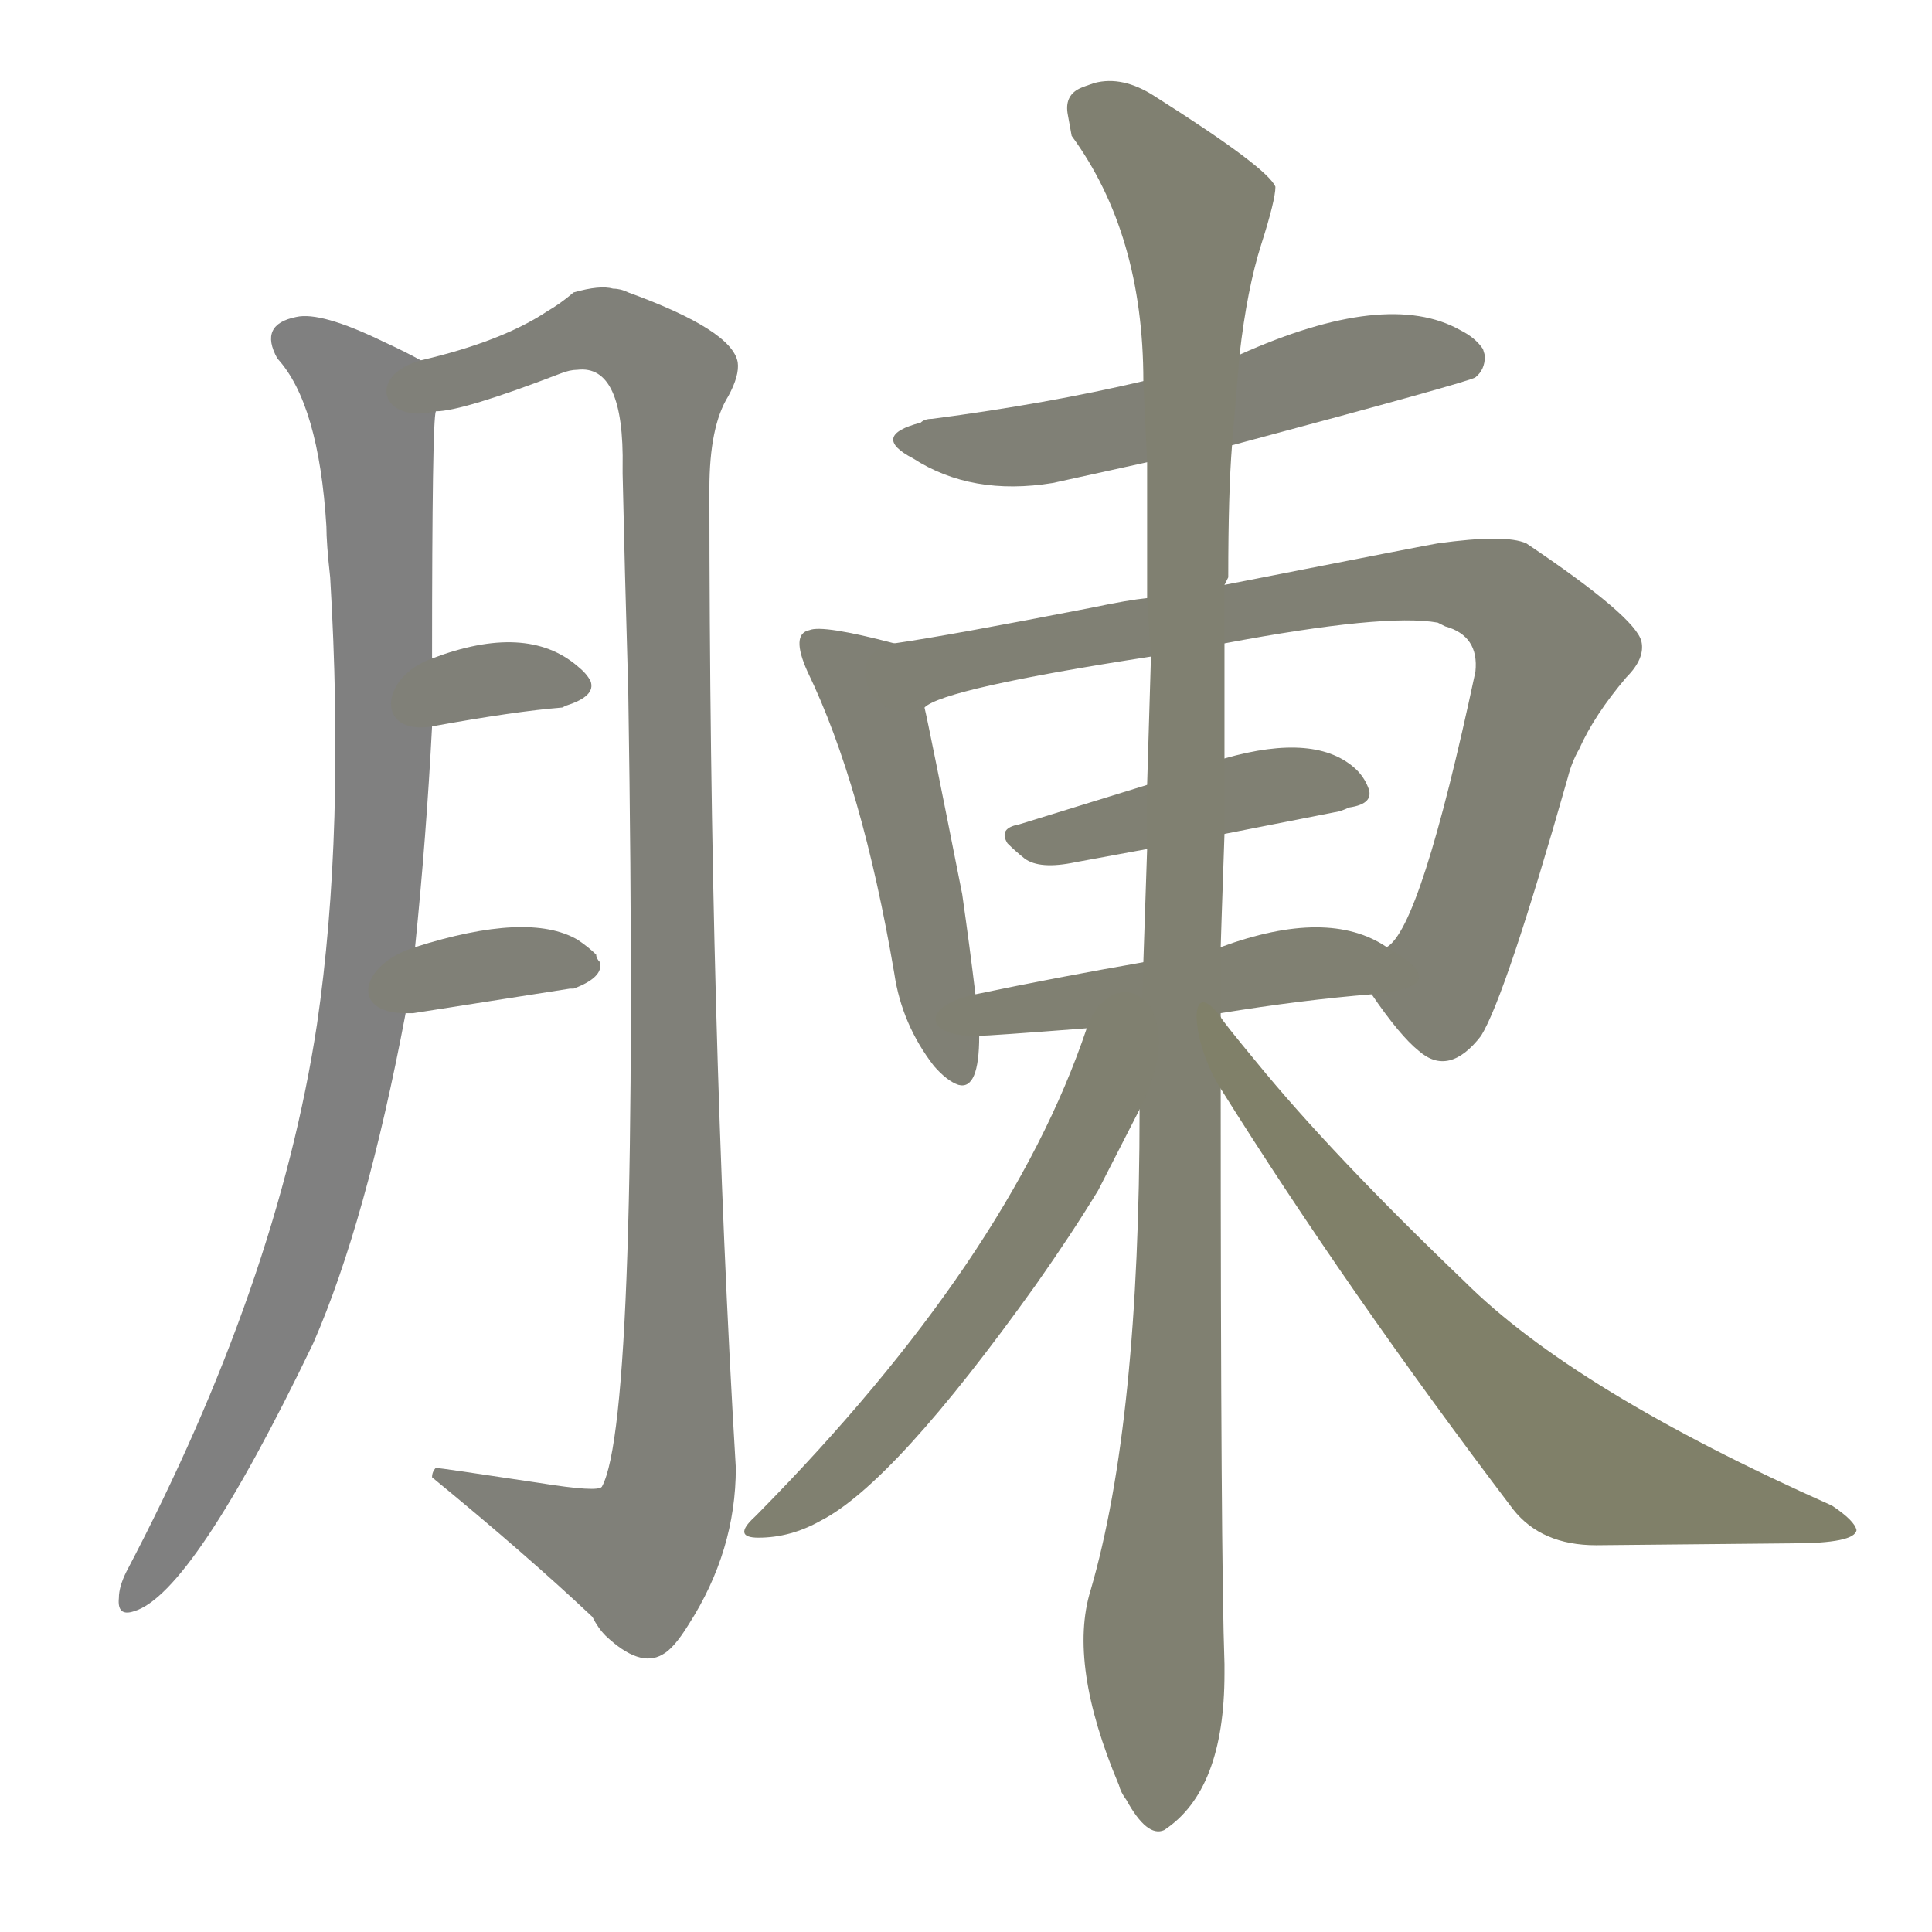 <svg version="1.1" viewBox="0 0 1024 1024" xmlns="http://www.w3.org/2000/svg">
  
  <g transform="scale(1, -1) translate(0, -900)">
    <style type="text/css">
        .stroke1 {fill: #808080;}
        .stroke2 {fill: #808079;}
        .stroke3 {fill: #808078;}
        .stroke4 {fill: #808077;}
        .stroke5 {fill: #808076;}
        .stroke6 {fill: #808075;}
        .stroke7 {fill: #808074;}
        .stroke8 {fill: #808073;}
        .stroke9 {fill: #808072;}
        .stroke10 {fill: #808071;}
        .stroke11 {fill: #808070;}
        .stroke12 {fill: #808069;}
        .stroke13 {fill: #808068;}
        .stroke14 {fill: #808067;}
        .stroke15 {fill: #808066;}
        .stroke16 {fill: #808065;}
        .stroke17 {fill: #808064;}
        .stroke18 {fill: #808063;}
        .stroke19 {fill: #808062;}
        .stroke20 {fill: #808061;}
        text {
            font-family: Helvetica;
            font-size: 50px;
            fill: #808060;
            paint-order: stroke;
            stroke: #000000;
            stroke-width: 4px;
            stroke-linecap: butt;
            stroke-linejoin: miter;
            font-weight: 800;
        }
    </style>

    <path d="M 220 398 Q 226 457 229 515 L 229 551 Q 229 677 231 682 C 232 704 232 704 223 709 Q 216 713 203 719 Q 170 735 157 732 Q 137 728 147 710 Q 169 686 173 621 Q 173 612 175 594 Q 183 459 168 357 Q 147 219 67 67 Q 63 59 63 53 Q 62 43 71 46 Q 102 55 166 188 Q 194 252 215 363 L 220 398 Z" class="stroke1"/>
    <path d="M 231 682 Q 245 682 297 702 Q 302 704 306 704 Q 331 707 330 652 L 330 649 Q 331 602 333 533 Q 339 148 319 112 Q 317 109 286 114 Q 233 122 231 122 Q 229 120 229 117 Q 279 76 314 43 Q 317 37 321 33 Q 339 16 351 23 Q 357 26 365 39 Q 390 78 390 122 Q 376 355 376 641 Q 376 674 386 690 Q 392 701 391 708 Q 388 725 333 745 Q 329 747 325 747 Q 318 749 304 745 Q 297 739 290 735 Q 266 719 223 709 C 194 701 202 675 231 682 Z" class="stroke2"/>
    <path d="M 229 515 Q 273 523 298 525 L 300 526 Q 316 531 313 539 Q 311 543 306 547 Q 279 570 229 551 C 201 541 199 510 229 515 Z" class="stroke3"/>
    <path d="M 215 363 L 219 363 L 302 376 L 304 376 Q 320 382 318 390 Q 316 392 316 394 Q 312 398 306 402 Q 280 417 220 398 C 191 389 185 363 215 363 Z" class="stroke4"/>
    <path d="M 606 698 Q 555 686 494 678 Q 490 678 488 676 Q 461 669 484 657 Q 515 637 558 644 L 608 655 L 653 664 Q 780 698 782 700 Q 787 704 787 711 Q 787 712 786 715 Q 782 721 774 725 Q 735 747 657 712 L 606 698 Z" class="stroke5"/>
    <path d="M 474 559 Q 436 569 429 566 Q 419 564 428 544 Q 457 484 474 384 Q 478 357 495 335 Q 502 327 508 325 Q 519 322 519 351 L 517 373 Q 514 398 510 426 Q 492 517 490 525 C 484 554 483 557 474 559 Z" class="stroke6"/>
    <path d="M 608 583 Q 598 582 579 578 Q 502 563 474 559 C 444 554 462 513 490 525 Q 500 535 610 552 L 649 559 Q 734 575 762 570 L 766 568 Q 784 563 782 544 Q 753 408 735 398 C 722 380 722 380 727 373 Q 742 351 752 343 Q 768 329 785 351 Q 798 372 831 488 Q 833 496 837 503 Q 845 521 862 541 Q 872 551 870 560 Q 867 573 809 612 Q 798 617 762 612 Q 761 612 649 590 L 608 583 Z" class="stroke7"/>
    <path d="M 649 458 L 710 470 Q 713 471 715 472 Q 729 474 725 483 Q 723 488 719 492 Q 698 512 649 498 L 608 484 L 540 463 Q 529 461 534 453 Q 538 449 543 445 Q 551 439 570 443 L 608 450 L 649 458 Z" class="stroke8"/>
    <path d="M 519 351 Q 524 351 576 355 L 647 363 Q 690 370 727 373 C 757 376 761 383 735 398 Q 704 419 647 398 L 606 390 Q 560 382 517 373 C 488 367 489 350 519 351 Z" class="stroke9"/>
    <path d="M 657 712 Q 661 747 668.5 770.5 Q 676 794 676 801 Q 672 811 612 849 Q 595 860 580 856 Q 574 854 572 853 Q 564 849 566 839 L 568 828 Q 606 776 606 698 L 608 655 Q 608 649 608 583 L 610 552 L 610 551 L 608 484 L 608 450 L 606 390 L 604 312 Q 604 146 578 57 Q 566 18 593 -46 Q 594 -50 597 -54 Q 608 -74 617 -70 Q 649 -49 649 13 L 649 18 Q 647 74 647 323 L 647 361 L 647 363 L 647 398 Q 647 400 649 458 L 649 498 L 649 559 L 649 590 L 651 594 Q 651 639 653 664 L 657 712 Z" class="stroke10"/>
    <path d="M 576 355 Q 535 233 402 98 L 400 96 Q 388 85 402 85 Q 419 85 435 94 Q 474 114 549 219 Q 568 246 582 269 L 604 312 C 634 370 590 394 576 355 Z" class="stroke11"/>
    <path d="M 647 323 Q 714 216 802 100 Q 817 81 846 81 L 950 82 Q 983 82 984 89 Q 983 94 971 102 Q 834 163 776 221 Q 706 288 666 337 Q 647 360 647 361 C 629 385 631 348 647 323 Z" class="stroke12"/>
    
    
    
    
    
    
    
    
    
    
    
    </g>
</svg>